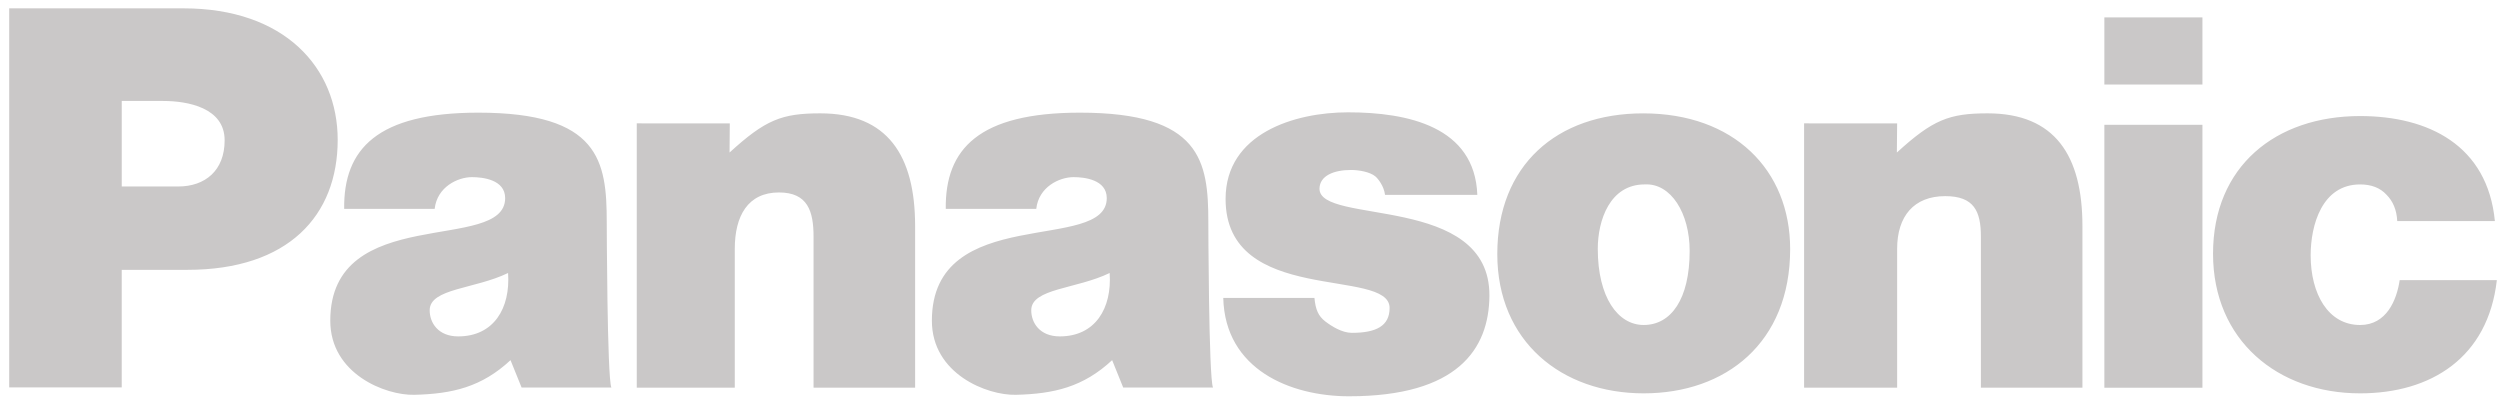 <svg width="145" height="23" viewBox="0 0 145 23" fill="none" xmlns="http://www.w3.org/2000/svg">
<path id="Vector" fill-rule="evenodd" clip-rule="evenodd" d="M35.191 12.88C35.191 9.34 34.766 6.534 27.742 6.534C21.879 6.534 19.92 8.641 19.962 12.113H25.211C25.352 10.838 26.553 10.274 27.373 10.274C27.996 10.274 29.298 10.415 29.299 11.491C29.302 14.716 19.156 11.74 19.156 18.601C19.156 21.688 22.359 22.941 24.032 22.899C26.24 22.845 27.939 22.446 29.61 20.889L30.252 22.475H35.459C35.213 21.908 35.191 12.88 35.191 12.88ZM26.575 19.511C25.414 19.511 24.914 18.719 24.922 17.983C24.936 16.723 27.542 16.769 29.468 15.834C29.611 17.872 28.643 19.511 26.575 19.511ZM139.181 16.248C139.01 17.409 138.416 18.85 136.886 18.85C135.032 18.85 134.018 17.046 134.018 14.808C134.018 13.053 134.677 10.697 136.886 10.697C137.539 10.697 138.048 10.895 138.415 11.292C138.784 11.66 139.01 12.169 139.039 12.821H144.703C144.278 8.431 140.851 6.731 136.886 6.731C131.986 6.731 128.356 9.647 128.356 14.716C128.356 19.729 132.099 22.814 136.886 22.814C140.992 22.814 144.306 20.75 144.817 16.247L139.181 16.248ZM122.053 22.487H127.741V7.237H122.053V22.487ZM122.053 4.904H127.741V1.009H122.053V4.904ZM95.305 6.575C90.292 6.575 86.843 9.583 86.843 14.737C86.843 19.807 90.575 22.814 95.334 22.814C100.092 22.814 103.829 19.886 103.829 14.448C103.829 9.832 100.544 6.575 95.305 6.575ZM95.334 18.849C93.832 18.849 92.671 17.238 92.671 14.434C92.671 12.764 93.38 10.696 95.389 10.696C96.919 10.611 98 12.371 98 14.552C98 17.357 96.919 18.849 95.334 18.849ZM76.531 10.936C76.545 10.2 77.344 9.858 78.364 9.858C78.817 9.858 79.454 9.971 79.766 10.227C79.916 10.349 80.272 10.788 80.332 11.303H85.685C85.539 7.341 81.654 6.515 78.182 6.515C75.096 6.515 71.091 7.735 71.084 11.53C71.074 17.756 80.597 15.483 80.597 17.861C80.597 18.91 79.812 19.305 78.407 19.305C77.84 19.305 77.23 18.922 76.862 18.639C76.464 18.327 76.301 17.963 76.238 17.279H70.949C71.052 21.434 74.844 22.984 78.243 22.984C84.545 22.984 86.363 20.244 86.386 17.157C86.428 11.204 76.492 13.074 76.531 10.936ZM70.083 12.88C70.083 9.34 69.658 6.534 62.634 6.534C56.771 6.534 54.812 8.641 54.854 12.113H60.103C60.245 10.838 61.444 10.274 62.267 10.274C62.89 10.274 64.191 10.415 64.192 11.491C64.195 14.716 54.049 11.74 54.049 18.601C54.049 21.688 57.251 22.941 58.924 22.899C61.132 22.845 62.833 22.446 64.504 20.889L65.145 22.475H70.353C70.104 21.908 70.083 12.88 70.083 12.88ZM61.466 19.511C60.305 19.511 59.805 18.719 59.813 17.983C59.827 16.723 62.434 16.769 64.36 15.834C64.501 17.872 63.534 19.511 61.466 19.511ZM10.64 0.484H0.534V22.471H7.06V15.651H10.866C16.728 15.651 19.586 12.5 19.586 8.11C19.587 3.919 16.502 0.484 10.64 0.484ZM10.339 10.816H7.061V5.856H9.461C10.876 5.856 13.029 6.241 13.029 8.138C13.03 9.894 11.897 10.816 10.339 10.816ZM115.281 6.574C113.044 6.574 112.1 6.946 110.018 8.847L110.034 7.159L104.637 7.155V22.485H110.034V14.434C110.034 12.536 111.01 11.376 112.823 11.376C114.494 11.376 114.892 12.252 114.892 13.725V22.486H120.781V13.103C120.78 9.025 119.189 6.574 115.281 6.574ZM47.577 6.574C45.339 6.574 44.395 6.946 42.314 8.847L42.328 7.159L36.932 7.155V22.485H42.617V14.434C42.617 12.536 43.367 11.162 45.18 11.162C46.85 11.162 47.186 12.252 47.186 13.725V22.486H53.077V13.103C53.075 9.025 51.484 6.574 47.577 6.574Z" fill="#CAC8C8"/>
</svg>
